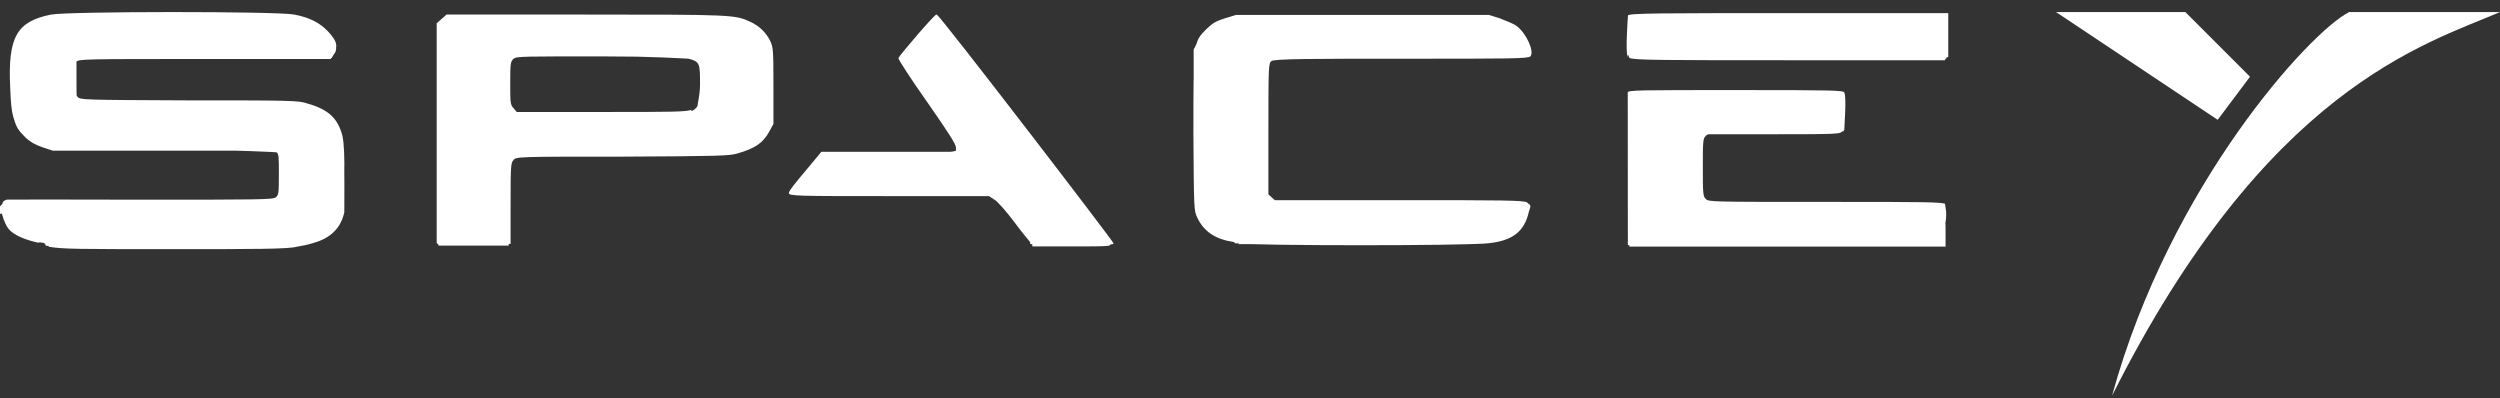 <svg width="201" height="32" viewBox="0 0 201 32" fill="none" xmlns="http://www.w3.org/2000/svg">
<rect x="0" y="0" width="201" height="32" fill="#333333" stroke="none"/>
<path d="M3.735 19.401C2.579 19.206 1.822 18.973 1.335 18.584C0.857 18.214 0.399 17.475 0.399 17.086C0.397 16.891 0.379 16.891 0.199 17.086C-1.85905e-07 17.28 0 17.28 0 16.891C0 16.697 0 16.58 0 16.58C0 16.588 4.986 16.588 10.967 16.58L21.843 16.566L22.56 15.866V14.212C22.56 12.637 22.546 12.539 22.261 12.224L21.962 11.893H12.962C3.99 11.893 3.96 11.893 3.137 11.563C2.101 11.213 1.443 10.629 1.184 9.773C0.925 8.937 0.825 6.517 0.965 5.143C1.164 3.917 1.343 3.295 1.921 2.779C3.037 1.768 3.535 1.729 13.632 1.729C22.092 1.731 23.052 1.729 24.262 2.157C25.378 2.507 26.544 3.655 26.363 4.205V4.458H6.148L5.849 4.75C5.57 5.022 5.55 5.1 5.55 6.618C5.552 7.979 5.55 8.232 5.79 8.485L6.029 8.777H14.843C22.506 8.777 23.756 8.777 24.419 9.049C25.855 9.419 26.413 9.828 26.893 10.839C27.152 11.403 27.172 11.559 27.172 14.086C27.172 17.216 27.172 17.663 26.215 18.434C25.617 18.959 24.9 19.232 23.595 19.407C22.478 19.601 4.574 19.601 3.563 19.399L3.735 19.401ZM35.472 19.401C35.472 19.401 35.472 15.457 35.472 10.734V2.147L35.751 1.894L36.03 1.622H58.768L59.585 1.894C60.621 2.244 61.279 2.809 61.578 3.528C61.777 4.015 61.797 4.462 61.797 6.925V9.761L61.478 10.403C60.92 11.493 59.884 11.979 57.722 12.174C56.964 12.174 52.97 12.368 48.833 12.368L41.308 12.37L40.67 13.109V19.473H38.145C36.75 19.473 35.588 19.473 35.544 19.473L35.472 19.401ZM55.705 9.388C56.502 9.038 56.641 8.707 56.641 6.931C56.641 5.589 56.621 5.394 56.382 5.102C55.844 4.402 56.063 4.421 48.325 4.382H41.226L40.907 4.752C40.588 5.122 40.588 5.141 40.588 7.013V8.9L41.425 9.717H48.303C54.712 9.717 55.215 9.717 55.697 9.464L55.705 9.388ZM81.934 17.854C81.037 16.648 80.579 16.123 80.12 15.845L79.522 15.456H71.73C67.389 15.456 63.958 15.456 63.981 15.261C64.001 15.261 64.519 14.561 65.117 13.841L66.214 12.537L71.551 12.532C76.744 12.528 76.896 12.52 77.111 12.279C77.549 11.792 77.43 11.52 75.048 8.143C73.793 6.353 72.762 4.799 72.758 4.686C72.75 4.452 75.1 1.538 75.293 1.536C75.293 1.536 79.333 6.635 87.247 17.027L89.041 19.37H83.152L81.936 17.755L81.934 17.854ZM100.225 19.41C98.671 19.216 97.576 18.846 97.114 18.34C96.915 18.146 96.775 17.854 96.636 17.523L96.357 16.94V4.176L96.716 3.476C97.154 2.62 97.712 2.211 98.832 1.92C99.549 1.725 100.426 1.706 109.61 1.706H119.599L120.475 1.978C120.994 2.172 121.532 2.406 121.791 2.62C122.249 3.028 122.668 3.768 122.668 4.215L122.672 4.487H112.496C103.607 4.487 102.272 4.487 101.959 4.682L101.6 4.877V15.959L102.358 16.582H122.56V16.913C122.56 17.516 121.982 18.45 121.384 18.78C120.188 19.461 120.308 19.442 110.028 19.48C104.835 19.494 100.418 19.484 100.219 19.48L100.225 19.41ZM131.241 19.407C131.241 19.407 131.241 16.73 131.241 13.555V7.785H147.95V10.508H137.222L136.584 11.17V16.134L137.262 16.757H156.137V19.403H143.741C136.927 19.403 131.311 19.403 131.267 19.403L131.241 19.407ZM131.16 1.638H156.346V4.594H131.16V1.638ZM3.852 19.488C2.437 19.274 1.792 19.06 1.182 18.593C0.783 18.282 0.185 17.251 0.126 16.765V16.473H10.963C16.922 16.457 21.92 16.473 22.07 16.473C22.568 16.278 22.708 15.85 22.708 14.175C22.708 12.794 22.688 12.6 22.468 12.405C22.269 12.211 22.11 12.133 21.95 12.113C21.751 12.113 17.751 12.113 12.956 12.113H4.239L3.422 11.841C2.306 11.471 1.628 10.829 1.323 9.868C1.044 8.974 1.004 5.277 1.323 4.287C1.662 2.945 2.559 2.27 4.434 1.953C5.909 1.7 22.084 1.7 23.507 1.943C24.683 2.137 25.4 2.449 26.076 3.071C26.733 3.655 26.973 4.141 26.773 4.491L26.574 4.744H16.47C6.525 4.744 6.359 4.748 6.12 4.978C5.901 5.192 5.881 5.367 5.881 6.729C5.881 8.09 5.901 8.285 6.14 8.557L6.399 8.868L14.291 8.87C18.632 8.872 22.698 8.87 23.331 9.065C24.985 9.259 25.978 9.551 26.582 10.135C27.399 10.932 27.519 11.419 27.519 14.442C27.519 16.677 27.519 17.131 27.299 17.677C26.861 18.903 25.845 19.525 23.867 19.837C23.19 20.031 20.34 20.031 14.086 20.031C6.168 20.031 5.108 20.033 3.916 19.837L3.852 19.488ZM35.273 10.911L35.267 2.102L35.905 1.519H58.684L59.521 1.791C60.538 2.122 61.315 2.783 61.622 3.561C61.821 4.048 61.841 4.495 61.841 7.009C61.841 9.806 61.831 9.923 61.562 10.466C60.984 11.594 59.868 12.139 57.658 12.333C56.96 12.333 52.98 12.528 48.807 12.528L41.22 12.532L40.961 12.843C40.722 13.154 40.702 13.251 40.742 16.448V19.737H35.237L35.233 10.927L35.273 10.911ZM55.631 9.296C56.408 8.946 56.508 8.654 56.508 6.958C56.508 5.324 56.508 5.071 55.81 4.738C55.452 4.544 54.834 4.524 48.365 4.505H41.312L41.013 4.797C40.714 5.089 40.714 5.128 40.714 6.974V8.861L41.591 9.6H48.391C54.425 9.6 55.238 9.6 55.633 9.366L55.631 9.296ZM83.002 19.628C83.02 19.628 82.484 18.792 81.806 17.878C80.79 16.496 80.471 16.166 79.973 15.899L79.375 15.588H71.551C67.25 15.588 63.728 15.588 63.728 15.588C63.728 15.588 64.286 14.868 64.964 14.051L66.2 12.592H76.938L77.137 12.242C77.336 11.95 77.336 11.833 77.137 11.619C77.137 11.425 76.001 9.927 74.773 8.184C73.558 6.433 72.553 4.941 72.553 4.853C72.553 4.853 73.151 3.978 73.908 3.083C75.204 1.527 75.263 1.468 75.463 1.682C75.662 1.877 78.681 5.838 82.354 10.646C86.027 15.457 89.115 19.486 89.21 19.599C89.409 19.794 89.216 19.813 86.175 19.813C84.421 19.813 82.98 19.813 82.998 19.813L83.002 19.628ZM101.12 19.628C101.1 19.628 100.602 19.434 100.044 19.434C97.989 19.181 97.066 18.675 96.524 17.508L96.245 16.885V10.563C96.245 4.818 96.265 4.184 96.464 3.641C96.724 2.883 97.401 2.241 98.218 1.929C99.434 1.482 100.48 1.443 110.305 1.482C120.659 1.482 120.38 1.482 121.615 2.241C122.233 2.61 122.871 3.641 122.811 4.167V4.458H112.508C104.02 4.458 102.166 4.458 102.003 4.672C101.804 4.867 101.804 5.353 101.804 10.234V15.634L102.481 16.257H122.749V16.588C122.749 17.93 121.673 18.926 119.889 19.206C119.431 19.206 118.754 19.401 118.395 19.459C117.757 19.654 101.287 19.654 101.18 19.459L101.12 19.628ZM131.072 13.681L131.092 7.684H147.99V10.563H137.134L136.895 10.835C136.676 11.088 136.656 11.322 136.656 13.53C136.656 15.936 136.658 15.946 136.955 16.236L137.254 16.527H146.571C151.697 16.527 155.98 16.527 156.087 16.527C156.287 16.527 156.287 16.819 156.287 18.064L156.269 19.523H131.116V13.524L131.072 13.681ZM131.092 4.521C131.092 4.521 131.092 3.723 131.072 2.964V1.544H156.44V4.735H143.781C133.467 4.735 131.114 4.735 131.064 4.54L131.092 4.521ZM3.936 19.56C2.103 19.327 1.018 18.782 0.504 17.848C0.026 16.992 -0.034 16.545 0.265 16.389C0.464 16.389 3.882 16.195 11.346 16.195H22.183L22.383 15.942C22.642 15.572 22.662 12.584 22.399 12.238C22.199 12.024 21.96 12.004 13.349 11.946C3.878 11.946 3.83 11.946 2.653 11.265C2.015 10.954 1.696 10.604 1.357 9.884C1.098 9.32 1.078 9.164 1.078 6.625V3.958L1.437 3.258C1.915 2.363 2.593 1.877 3.888 1.585C4.745 1.39 5.562 1.371 13.907 1.371C22.142 1.371 23.06 1.371 23.804 1.585C24.82 1.838 25.518 2.188 26.054 2.655C26.731 3.277 26.99 4.036 26.652 4.367C26.452 4.561 24.117 4.561 16.474 4.561C9.789 4.561 6.363 4.561 6.206 4.756C5.987 4.95 5.967 5.028 5.967 6.507C5.967 8.024 5.987 8.16 6.226 8.355C6.465 8.569 6.844 8.588 15.398 8.647C22.955 8.647 24.408 8.647 24.92 8.9C26.136 9.269 26.793 9.756 27.184 10.631C27.622 11.565 27.762 14.158 27.523 16.267C27.303 18.154 26.646 18.928 24.778 19.436C23.842 19.689 23.722 19.689 14.27 19.708C9.008 19.72 4.361 19.708 3.94 19.708L3.936 19.56ZM35.271 10.771V1.857L35.69 1.604C36.088 1.352 36.168 1.352 46.619 1.352C53.176 1.352 57.52 1.352 58.146 1.546C59.462 1.741 60.386 2.052 61.024 2.635C61.881 3.394 61.941 3.744 61.901 7.254V10.254L61.542 10.837C61.124 11.499 60.247 12.082 59.324 12.316C58.905 12.51 56.388 12.51 50.087 12.53C41.78 12.53 41.401 12.53 41.158 12.822C40.919 13.036 40.899 13.133 40.899 16.397V19.747H35.329V10.833L35.271 10.771ZM55.304 9.273C55.603 9.273 55.962 9.02 56.121 8.845C56.38 8.573 56.4 8.417 56.44 7.172C56.44 5.48 56.241 5.013 55.643 4.705C55.224 4.511 54.547 4.511 48.243 4.511H41.302L41.063 4.783C40.863 5.036 40.824 5.27 40.824 6.946V8.833L41.461 9.417H48.11C52.536 9.417 54.931 9.417 55.284 9.223L55.304 9.273ZM81.824 18.014C80.947 16.808 80.469 16.263 80.07 16.012L79.532 15.681L71.636 15.679C66.656 15.677 63.718 15.679 63.672 15.485C63.672 15.29 65.566 12.925 66.06 12.498C66.279 12.304 66.738 12.285 71.609 12.285C76.882 12.285 76.922 12.283 77.057 12.032C77.057 11.837 77.256 11.701 77.057 11.584C77.057 11.39 75.961 9.911 74.686 8.084C73.41 6.275 72.368 4.719 72.368 4.645C72.368 4.431 75.042 1.285 75.216 1.285C75.415 1.285 88.861 18.807 89.246 19.457C89.246 19.652 88.668 19.652 86.145 19.652L82.96 19.646L81.745 17.992L81.824 18.014ZM99.649 19.492C97.776 19.2 96.881 18.636 96.385 17.436C96.126 16.794 96.106 16.658 96.066 11.067C96.066 5.112 96.084 4.093 96.524 3.256C97.062 2.244 98.198 1.661 100.078 1.486C101.572 1.291 117.713 1.291 119.088 1.49C120.324 1.684 121.324 1.937 121.894 2.365C122.353 2.715 122.931 3.746 122.931 4.233V4.563H112.755C101.957 4.563 102.029 4.561 101.815 5.108C101.815 5.303 101.815 7.625 101.815 10.47V15.636L102.493 16.259H112.633C124.045 16.259 123.052 16.259 122.779 17.193C122.421 18.555 121.464 19.214 119.431 19.51C117.737 19.763 101.345 19.743 99.723 19.502L99.649 19.492ZM131.068 13.619V7.563H148.02V10.579H142.647C137.392 10.579 137.264 10.582 136.951 10.831L136.632 11.084V16.131L136.951 16.384C137.27 16.617 137.35 16.636 146.683 16.636C155.426 16.636 156.105 16.65 156.179 16.831C156.179 17.025 156.179 17.628 156.179 18.368L156.159 19.71H130.879V13.652L131.068 13.619ZM131.092 4.626C131.092 4.626 131.092 3.789 131.072 2.933V1.396H156.5V4.703H143.813C133.455 4.703 131.116 4.705 131.066 4.509L131.092 4.626ZM3.649 19.541C1.756 19.288 0.596 18.529 0.221 17.269C0.022 16.724 0.022 16.549 0.221 16.413C0.421 16.218 1.875 16.218 11.24 16.218H22.114L22.373 15.907C22.592 15.634 22.632 15.44 22.632 14.098C22.632 12.794 22.632 12.561 22.393 12.308L22.154 12.036H13.213C3.964 12.036 3.769 12.036 2.778 11.452C1.303 10.713 0.845 9.366 0.985 6.067C0.985 3.933 1.264 3.299 2.041 2.563C2.679 1.96 3.296 1.708 4.652 1.513C5.21 1.513 8.548 1.318 14.521 1.513C23.497 1.513 23.539 1.513 24.342 1.805C25.418 2.155 26.235 2.719 26.666 3.4C26.985 3.906 27.004 3.984 26.865 4.314L26.666 4.665H16.599C7.681 4.665 6.499 4.665 6.262 4.859C6.003 5.054 5.983 5.131 5.983 6.552C5.983 7.66 5.983 8.127 6.182 8.283C6.381 8.497 6.621 8.516 15.17 8.575C24.515 8.575 24.752 8.575 25.902 9.236C27.317 9.936 27.676 10.967 27.676 14.261C27.676 17.444 27.317 18.436 25.862 19.158C24.727 19.722 24.726 19.722 14.299 19.761C8.906 19.774 4.129 19.761 3.683 19.761L3.649 19.541ZM35.151 10.818L35.148 1.966L35.905 1.344H58.7L59.517 1.616C60.574 1.966 61.271 2.492 61.664 3.231C61.963 3.814 61.983 3.834 61.983 6.777C61.983 10.073 61.983 10.341 61.225 11.115C60.707 11.66 60.149 11.971 59.117 12.244C58.439 12.438 57.323 12.438 49.879 12.497C41.451 12.497 41.403 12.497 41.132 12.788C40.853 13.041 40.853 13.061 40.853 16.327V19.617H35.169L35.163 10.763L35.151 10.818ZM55.629 9.125C55.868 8.931 56.127 8.814 56.207 8.697C56.207 8.503 56.406 7.802 56.406 6.927C56.406 5.176 56.207 4.884 55.47 4.663C55.191 4.663 52.51 4.468 48.223 4.468L41.421 4.466L41.162 4.777C40.923 5.069 40.903 5.244 40.903 6.855V8.625L41.621 9.326H48.432C54.479 9.326 55.294 9.326 55.689 9.092L55.629 9.125ZM81.804 18.037C80.947 16.87 80.429 16.306 80.011 16.027L79.433 15.638H71.515C65.183 15.638 63.601 15.638 63.601 15.444C63.601 15.249 65.195 13.302 65.873 12.611L66.192 12.281H71.471C75.417 12.281 76.79 12.281 76.898 12.086C77.237 11.755 76.898 11.308 74.686 8.011C72.852 5.394 72.352 4.594 72.439 4.445C72.719 3.958 75.146 1.178 75.291 1.178C75.291 1.178 78.572 5.246 82.378 10.219C86.185 15.191 89.356 19.327 89.421 19.409C89.421 19.603 88.863 19.603 86.272 19.603H83.004L81.808 17.969L81.804 18.037ZM99.701 19.535C97.515 19.263 96.474 18.426 96.171 16.73C95.972 16.185 95.972 14.119 95.972 9.964V3.986L96.331 3.285C96.59 2.779 96.849 2.488 97.287 2.196C98.543 1.359 98.962 1.34 109.472 1.34C119.355 1.344 119.991 1.34 121.157 1.923C121.456 2.118 121.894 2.39 122.134 2.663C122.632 3.227 122.991 4.238 122.791 4.472C122.592 4.666 120.838 4.666 112.4 4.666C102.613 4.666 102.13 4.676 101.939 4.88C101.74 5.075 101.74 5.639 101.74 10.427V15.757L102.059 16.01C102.377 16.243 102.437 16.263 112.534 16.263H122.688L122.686 16.652C122.686 17.333 122.427 17.936 121.948 18.461C121.35 19.084 120.573 19.395 119.164 19.57C117.968 19.765 100.747 19.765 99.589 19.566L99.701 19.535ZM130.952 13.605L130.972 7.55H139.502C146.242 7.55 148.048 7.551 148.126 7.744C148.325 7.958 148.325 10.293 148.126 10.559C147.926 10.773 147.807 10.793 142.639 10.793H137.276L137.017 11.065C136.758 11.337 136.758 11.434 136.758 13.703C136.758 16.024 136.764 16.074 137.037 16.325L137.316 16.578H146.697C153.833 16.578 156.113 16.578 156.225 16.773C156.225 16.773 156.424 17.395 156.424 18.368V19.827H131.002V13.769L130.952 13.605ZM130.972 4.616C130.972 4.616 130.972 3.779 130.952 2.923V1.387H156.5V4.694H143.751C133.346 4.694 130.994 4.696 130.944 4.499L130.972 4.616ZM3.649 19.531C1.756 19.278 0.596 18.52 0.221 17.259C0.022 16.714 0.022 16.539 0.221 16.403C0.421 16.208 1.875 16.208 11.24 16.208H22.114L22.373 15.897C22.592 15.625 22.632 15.43 22.632 14.088C22.632 12.784 22.632 12.551 22.393 12.298L22.154 12.026H13.213C3.964 12.026 3.769 12.026 2.778 11.442C1.303 10.703 0.845 9.357 0.985 6.057C0.985 3.923 1.264 3.289 2.041 2.554C2.679 1.951 3.296 1.698 4.652 1.503C5.21 1.503 8.548 1.309 14.521 1.503C23.497 1.503 23.539 1.503 24.342 1.795C25.418 2.145 26.235 2.709 26.666 3.39C26.985 3.896 27.004 3.974 26.865 4.305L26.666 4.655H16.599C7.681 4.655 6.499 4.655 6.262 4.849C6.003 5.044 5.983 5.122 5.983 6.542C5.983 7.651 5.983 8.118 6.182 8.273C6.381 8.487 6.621 8.507 15.17 8.565C24.515 8.565 24.752 8.565 25.902 9.226C27.317 9.927 27.676 10.958 27.676 14.251C27.676 17.434 27.317 18.426 25.862 19.148C24.727 19.712 24.726 19.712 14.299 19.751C8.906 19.765 4.129 19.751 3.683 19.751L3.649 19.531ZM35.151 10.808L35.148 1.957L35.905 1.334H58.7L59.517 1.606C60.574 1.957 61.271 2.482 61.664 3.221C61.963 3.805 61.983 3.824 61.983 6.767C61.983 10.063 61.983 10.331 61.225 11.106C60.707 11.65 60.149 11.962 59.117 12.234C58.439 12.428 57.323 12.428 49.879 12.487C41.451 12.487 41.403 12.487 41.132 12.779C40.853 13.032 40.853 13.051 40.853 16.317V19.607H35.169L35.163 10.754L35.151 10.808ZM55.629 9.116C55.868 8.921 56.127 8.804 56.207 8.688C56.207 8.493 56.406 7.793 56.406 6.917C56.406 5.166 56.207 4.875 55.47 4.653C55.191 4.653 52.51 4.458 48.223 4.458L41.421 4.456L41.162 4.768C40.923 5.059 40.903 5.234 40.903 6.845V8.616L41.621 9.316H48.432C54.479 9.316 55.294 9.316 55.689 9.082L55.629 9.116ZM81.804 18.027C80.947 16.86 80.429 16.296 80.011 16.018L79.433 15.629H71.515C65.183 15.629 63.601 15.629 63.601 15.434C63.601 15.24 65.195 13.292 65.873 12.602L66.192 12.271H71.471C75.417 12.271 76.79 12.271 76.898 12.076C77.237 11.746 76.898 11.298 74.686 8.001C72.852 5.384 72.352 4.585 72.439 4.435C72.719 3.949 75.146 1.169 75.291 1.169C75.291 1.169 78.572 5.236 82.378 10.209C86.185 15.181 89.356 19.317 89.421 19.399C89.421 19.593 88.863 19.593 86.272 19.593H83.004L81.808 17.959L81.804 18.027ZM99.701 19.525C97.515 19.253 96.474 18.416 96.171 16.72C95.972 16.175 95.972 14.109 95.972 9.954V3.976L96.331 3.276C96.59 2.77 96.849 2.478 97.287 2.186C98.543 1.35 98.962 1.33 109.472 1.33C119.355 1.334 119.991 1.33 121.157 1.914C121.456 2.108 121.894 2.381 122.134 2.653C122.632 3.217 122.991 4.229 122.791 4.462C122.592 4.657 120.838 4.657 112.4 4.657C102.613 4.657 102.13 4.666 101.939 4.871C101.74 5.065 101.74 5.629 101.74 10.417V15.747L102.059 16C102.377 16.234 102.437 16.253 112.534 16.253H122.688L122.686 16.642C122.686 17.323 122.427 17.926 121.948 18.451C121.35 19.074 120.573 19.385 119.164 19.56C117.968 19.755 100.747 19.755 99.589 19.556L99.701 19.525ZM130.952 13.596L130.972 7.54H139.502C146.242 7.54 148.048 7.542 148.126 7.734C148.325 7.948 148.325 10.283 148.126 10.549C147.926 10.763 147.807 10.783 142.639 10.783H137.276L137.017 11.055C136.758 11.327 136.758 11.425 136.758 13.693C136.758 16.014 136.764 16.064 137.037 16.315L137.316 16.568H146.697C153.833 16.568 156.113 16.568 156.225 16.763C156.225 16.763 156.424 17.385 156.424 18.358V19.817H131.002V13.759L130.952 13.596ZM130.972 4.606C130.972 4.606 130.972 3.77 130.952 2.914V1.377H156.5V4.684H143.751C133.346 4.684 130.994 4.686 130.944 4.489L130.972 4.606ZM3.549 19.533C1.552 19.28 0.506 18.521 0.147 17.121C-0.052 16.576 -0.052 16.537 0.347 16.323C0.606 16.109 1.124 16.109 11.44 16.109C22.012 16.109 22.261 16.103 22.383 15.876C22.383 15.681 22.582 14.903 22.582 13.989C22.582 12.51 22.562 12.316 22.363 12.218C22.163 12.218 18.728 12.024 13.434 12.024C3.773 12.024 3.701 12.024 2.517 11.187C1.281 10.37 1.082 9.767 1.082 6.618C1.082 3.828 1.281 3.242 1.979 2.492C2.537 1.947 3.075 1.694 4.203 1.441C4.98 1.246 6.116 1.246 13.976 1.246C22.215 1.243 22.945 1.258 23.842 1.46C25.037 1.733 25.815 2.141 26.448 2.803C26.986 3.386 27.146 3.795 26.947 4.223L26.747 4.515H16.763C10.571 4.515 6.662 4.515 6.469 4.709L6.15 4.904V6.538C6.15 7.977 6.15 8.211 6.369 8.367C6.569 8.561 7.326 8.561 14.835 8.561C20.063 8.561 23.423 8.561 24.019 8.756C25.832 9.009 26.841 9.592 27.383 10.746C27.602 11.232 27.642 11.543 27.682 13.851C27.702 15.485 27.672 16.65 27.682 17.07C27.343 18.627 26.167 19.514 24.109 19.735C22.853 19.93 4.741 19.93 3.707 19.737L3.549 19.533ZM35.15 10.793V1.933L35.429 1.68C35.628 1.486 35.827 1.389 35.987 1.33C36.345 1.136 55.282 1.136 57.345 1.336C59.826 1.531 61.034 2.036 61.715 3.283C61.955 3.731 61.975 3.945 62.014 6.633C62.014 9.843 62.014 10.396 61.317 11.174C61.118 11.407 60.659 11.757 60.3 11.913C59.025 12.516 58.447 12.555 49.632 12.555C42.488 12.559 41.485 12.555 41.248 12.749C40.989 12.944 40.969 12.963 40.969 16.109C40.969 17.86 40.969 19.368 40.969 19.469C40.969 19.663 40.531 19.663 38.061 19.663H35.231V10.804L35.15 10.793ZM55.392 9.119C56.189 8.905 56.328 8.594 56.328 6.989C56.328 5.375 56.329 5.083 55.691 4.787C55.332 4.593 54.774 4.573 48.411 4.534C42.32 4.534 41.493 4.521 41.236 4.729C40.957 4.923 40.957 4.943 40.957 6.861C40.957 8.651 40.977 8.828 41.196 9.046C41.435 9.279 41.595 9.279 48.189 9.279C52.442 9.279 55.103 9.279 55.386 9.084L55.392 9.119ZM82.155 18.551C81.697 17.948 81.139 17.189 80.9 16.858C80.621 16.488 80.222 16.138 79.863 15.944L79.265 15.633H71.367C64.294 15.633 63.479 15.613 63.543 15.438C63.543 15.243 64.161 14.601 64.838 13.784L66.074 12.306H71.375C76.037 12.306 76.702 12.306 76.87 12.111C77.069 11.917 77.069 11.839 77.069 11.722C77.069 11.528 76.033 10.03 74.753 8.215C73.478 6.406 72.414 4.83 72.388 4.733C72.388 4.48 75.114 1.167 75.351 1.211C75.55 1.211 89.541 19.424 89.541 19.584C89.541 19.584 88.066 19.584 86.27 19.584H83.002L82.185 18.494L82.155 18.551ZM99.621 19.523C97.987 19.329 96.941 18.726 96.399 17.656L96.12 17.092V10.728C96.12 3.509 96.12 3.48 96.957 2.56C97.515 1.976 98.252 1.626 99.432 1.412C100.628 1.178 118.528 1.178 119.77 1.408C121.544 1.719 122.594 2.497 122.983 3.76C123.262 4.694 124.198 4.616 112.719 4.616C103.621 4.616 102.417 4.616 102.178 4.81L101.919 5.005V15.588L102.477 16.094H112.528C120.647 16.094 122.62 16.094 122.795 16.288C122.995 16.483 122.995 16.502 122.795 17.105C122.556 18.272 121.859 18.953 120.487 19.395C119.87 19.589 119.112 19.609 110.076 19.628C104.715 19.64 100 19.613 99.601 19.628L99.621 19.523ZM130.918 13.611C130.918 7.777 130.926 7.585 131.158 7.466C131.516 7.271 147.765 7.271 148.036 7.466C148.235 7.66 148.235 7.797 148.235 9.081V10.559H142.763C137.716 10.559 137.272 10.559 137.073 10.831C136.873 11.026 136.853 11.298 136.853 13.458C136.853 15.617 136.873 15.893 137.073 16.082C137.272 16.276 137.87 16.296 146.818 16.354H156.35V19.506H130.914V13.481L130.918 13.611ZM131.064 4.727C130.865 4.532 130.865 4.085 130.865 3.015C130.865 1.595 130.885 1.439 131.104 1.322C131.363 1.128 155.998 1.128 156.348 1.322C156.627 1.517 156.627 4.736 156.348 4.843C156.348 4.843 150.531 4.843 143.657 4.843C134.099 4.843 131.126 4.843 131.014 4.649L131.064 4.727ZM3.171 19.531C2.194 19.337 1.118 18.948 0.698 18.403C0.498 18.189 0.299 17.702 0.199 17.333C-1.85905e-07 16.788 -1.85905e-07 16.613 0.199 16.38C0.199 16.185 0.438 16.068 0.558 16.049C0.757 16.049 5.518 16.029 11.346 16.055C20.697 16.055 21.968 16.055 22.181 15.86C22.401 15.666 22.421 15.549 22.421 14.012C22.421 12.65 22.421 12.32 22.221 12.242C22.221 12.242 19.007 12.047 14.413 12.047C10.218 12.045 6.178 12.047 5.439 11.853C3.526 11.658 2.601 11.386 1.875 10.685C1.058 9.888 0.899 9.304 0.819 7.015C0.62 2.943 1.377 1.723 4.086 1.176C5.441 0.904 22.18 0.904 23.624 1.165C24.88 1.398 25.719 1.826 26.391 2.546C27.028 3.246 27.168 3.635 26.929 4.063L26.729 4.375H16.527C7.635 4.375 6.314 4.375 6.214 4.608C6.214 4.608 6.015 5.406 6.015 6.164C6.013 7.293 6.015 7.585 6.234 7.779C6.453 8.032 6.493 8.032 15.224 8.071C23.128 8.071 24.073 8.071 24.718 8.324C26.393 8.791 27.162 9.51 27.523 10.89C27.802 11.96 27.722 16.358 27.323 17.201C27.024 17.979 26.267 18.698 25.37 19.049L24.653 19.321L14.242 19.34C8.514 19.35 3.468 19.321 3.027 19.34L3.171 19.531ZM35.11 19.531C35.11 19.531 35.11 15.496 35.11 10.66V1.869L35.907 1.169L47.049 1.171C58.935 1.173 59.079 1.18 60.33 1.754C61.048 2.085 61.606 2.63 61.925 3.291C62.164 3.797 62.184 4.03 62.184 6.896V9.968L61.865 10.551C61.347 11.505 60.709 11.932 59.28 12.341C58.622 12.536 57.706 12.555 50.019 12.594C41.539 12.594 41.481 12.594 41.27 12.886C41.071 13.1 41.051 13.45 41.051 16.37V19.607H38.163C36.569 19.607 35.243 19.607 35.199 19.607L35.11 19.531ZM55.543 8.925C55.763 8.925 56.022 8.653 56.081 8.516C56.081 8.322 56.281 7.641 56.281 6.785C56.281 5.112 56.281 4.956 55.344 4.717C55.045 4.717 52.53 4.522 48.195 4.522C41.666 4.522 41.499 4.528 41.262 4.756C41.043 4.97 41.023 5.145 41.023 6.682C41.023 8.219 41.023 8.413 41.282 8.691L41.541 9.003H48.377C53.997 9.003 55.284 9.003 55.621 8.808L55.543 8.925ZM82.823 19.463C82.823 19.463 82.145 18.665 81.547 17.848C80.949 17.051 80.252 16.253 79.993 16.078L79.514 15.767H71.461C64.117 15.767 63.411 15.767 63.425 15.514C63.433 15.319 64.023 14.619 64.741 13.763L66.036 12.207H76.858L76.856 11.857C76.856 11.584 76.258 10.67 74.514 8.158C73.219 6.33 72.2 4.748 72.232 4.666C72.431 4.316 75.128 1.161 75.293 1.161C75.493 1.161 89.509 19.366 89.509 19.597C89.509 19.792 83.07 19.792 82.819 19.597L82.823 19.463ZM99.251 19.463C97.796 19.268 96.817 18.665 96.269 17.514C95.99 16.93 95.99 16.911 95.95 10.719C95.95 3.386 95.95 3.398 96.967 2.367C97.485 1.861 97.744 1.706 98.481 1.472L99.378 1.2H119.72L120.577 1.472C121.055 1.667 121.653 1.881 121.912 2.075C122.69 2.62 123.387 4.131 123.048 4.526C122.849 4.721 121.494 4.721 112.679 4.721C105.861 4.721 102.374 4.721 102.218 4.915C101.999 5.11 101.979 5.227 101.979 10.331V15.625L102.537 16.131H112.719C124.13 16.131 123.148 16.131 122.921 17.025C122.562 18.621 121.605 19.358 119.674 19.556C118.439 19.751 100.488 19.751 99.247 19.549L99.251 19.463ZM130.879 19.463C130.879 19.463 130.879 7.695 130.871 7.437C130.871 7.242 131.807 7.242 139.578 7.242C147.334 7.242 148.213 7.262 148.279 7.437C148.478 7.748 148.279 10.207 148.279 10.45C148.08 10.664 147.96 10.684 142.772 10.684C137.551 10.684 137.382 10.691 137.146 10.917C136.927 11.131 136.907 11.306 136.907 13.458C136.907 15.605 136.925 15.778 137.146 15.998C137.386 16.232 137.545 16.232 146.816 16.232C154.722 16.232 156.271 16.232 156.386 16.426C156.386 16.621 156.586 17.068 156.386 18.06V19.519H143.663C136.668 19.535 130.904 19.514 130.859 19.519L130.879 19.463ZM130.871 4.581C130.671 4.309 130.871 1.424 130.891 1.25C130.891 1.056 133.633 1.056 143.815 1.056H156.641V4.596H143.789C132.148 4.596 130.93 4.608 130.865 4.402L130.871 4.581Z" fill="white"/>
<path d="M201 0.971C194.935 3.56 182.195 7.139 169.81 31.814C174.455 14.85 185.774 2.513 188.871 0.971H201Z" fill="white"/>
<path d="M175.702 0.971H165.305L178.301 9.634L180.9 6.169L175.702 0.971Z" fill="white"/>
</svg>
